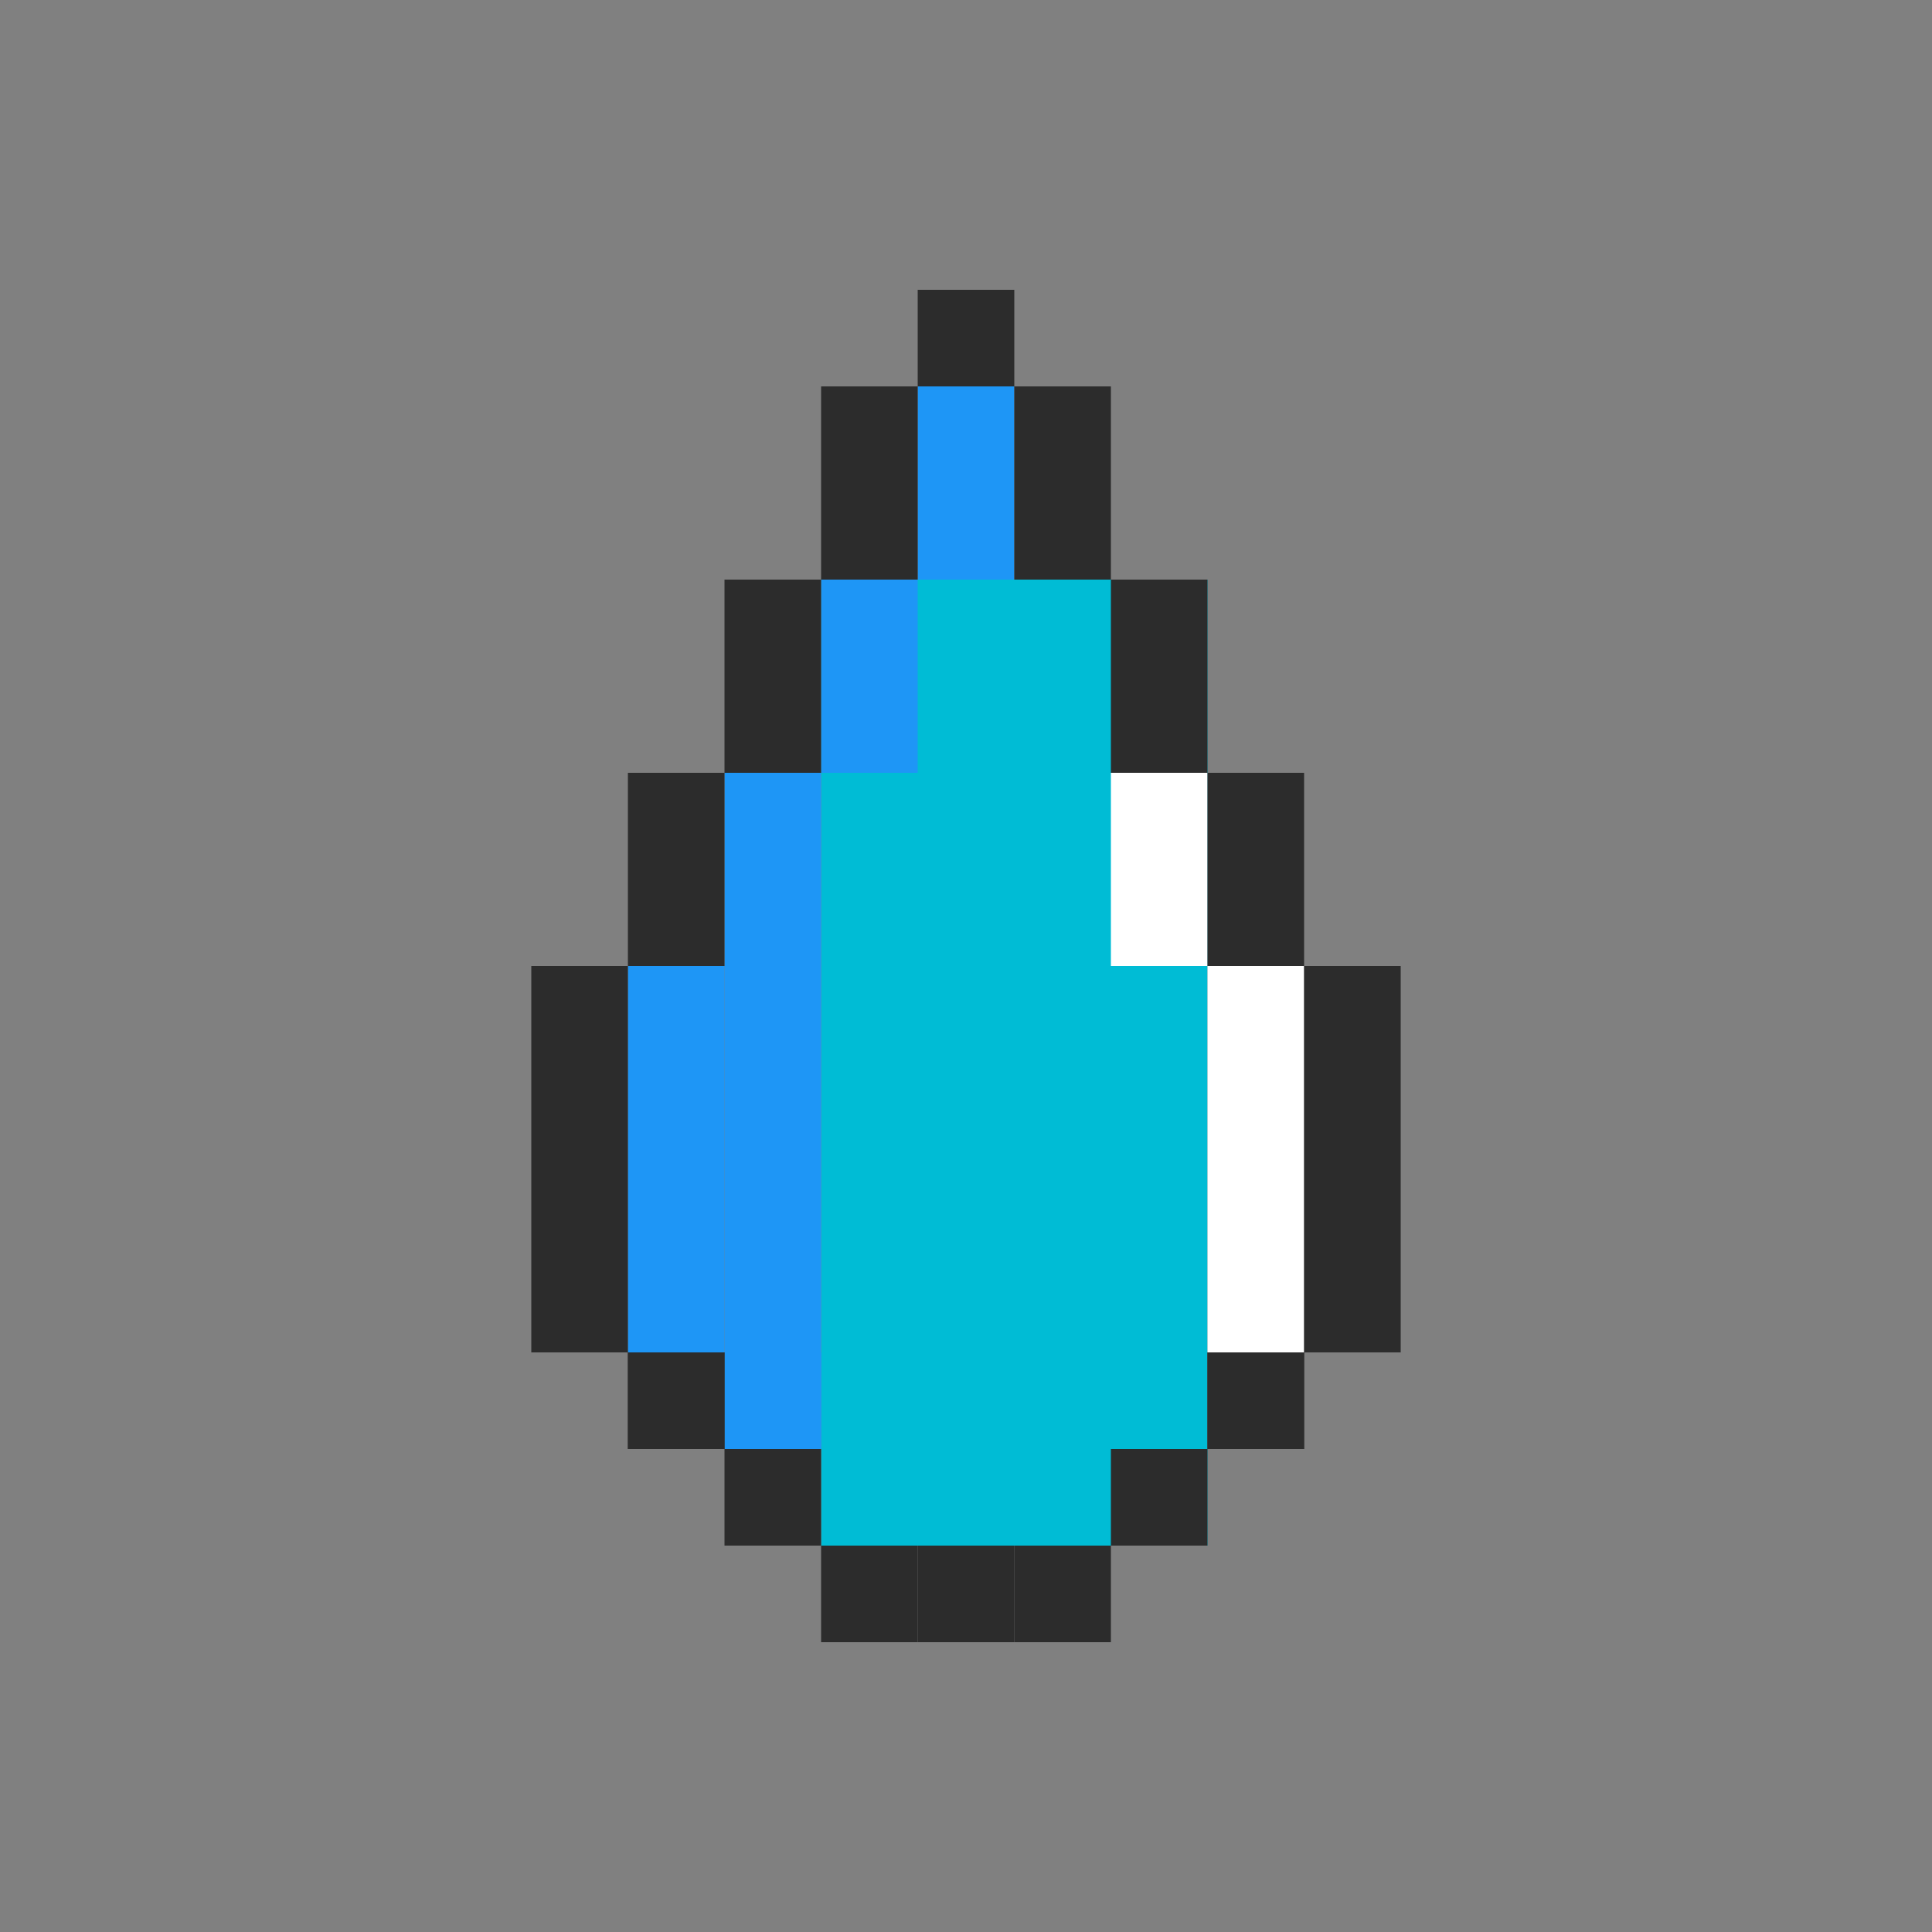 <svg width="80" height="80" viewBox="0 0 80 80" fill="none" xmlns="http://www.w3.org/2000/svg">
<rect x="0" y="0" width="80" height="80" fill="#808080" stroke="none"/>
<path d="M34 24H50V64H34V24Z" fill="#00BCD5"/>
<rect width="4" height="4" transform="matrix(-1 0 0 1 42 12)" fill="#2C2C2C"/>
<rect width="4" height="4" transform="matrix(-1 0 0 1 42 16)" fill="#1E96F6"/>
<rect width="4" height="4" transform="matrix(-1 0 0 1 54 40)" fill="white"/>
<rect width="4" height="4" transform="matrix(-1 0 0 1 54 48)" fill="white"/>
<rect width="4" height="4" transform="matrix(-1 0 0 1 50 32)" fill="white"/>
<rect width="4" height="4" transform="matrix(-1 0 0 1 34 32)" fill="#1E96F6"/>
<rect width="4" height="4" transform="matrix(-1 0 0 1 38 24)" fill="#1E96F6"/>
<rect width="4" height="4" transform="matrix(-1 0 0 1 30 40)" fill="#1E96F6"/>
<rect width="4" height="4" transform="matrix(-1 0 0 1 30 48)" fill="#1E96F6"/>
<rect width="4" height="4" transform="matrix(-1 0 0 1 34 40)" fill="#1E96F6"/>
<rect width="4" height="4" transform="matrix(-1 0 0 1 34 48)" fill="#1E96F6"/>
<rect width="4" height="4" transform="matrix(-1 0 0 1 34 56)" fill="#1E96F6"/>
<rect width="4" height="4" transform="matrix(-1 0 0 1 42 20)" fill="#1E96F6"/>
<rect width="4" height="4" transform="matrix(-1 0 0 1 54 44)" fill="white"/>
<rect width="4" height="4" transform="matrix(-1 0 0 1 54 52)" fill="white"/>
<rect width="4" height="4" transform="matrix(-1 0 0 1 50 36)" fill="white"/>
<rect width="4" height="4" transform="matrix(-1 0 0 1 34 36)" fill="#1E96F6"/>
<rect width="4" height="4" transform="matrix(-1 0 0 1 38 28)" fill="#1E96F6"/>
<rect width="4" height="4" transform="matrix(-1 0 0 1 30 44)" fill="#1E96F6"/>
<rect width="4" height="4" transform="matrix(-1 0 0 1 30 52)" fill="#1E96F6"/>
<rect width="4" height="4" transform="matrix(-1 0 0 1 34 44)" fill="#1E96F6"/>
<rect width="4" height="4" transform="matrix(-1 0 0 1 34 52)" fill="#1E96F6"/>
<rect width="4" height="4" transform="matrix(-1 0 0 1 34 56)" fill="#1E96F6"/>
<rect width="4" height="4" transform="matrix(-1 0 0 1 38 16)" fill="#2C2C2C"/>
<rect x="42" y="16" width="4" height="4" fill="#2C2C2C"/>
<rect width="4" height="4" transform="matrix(-1 0 0 1 34 24)" fill="#2C2C2C"/>
<rect x="46" y="24" width="4" height="4" fill="#2C2C2C"/>
<rect width="4" height="4" transform="matrix(-1 0 0 1 30 32)" fill="#2C2C2C"/>
<rect x="50" y="32" width="4" height="4" fill="#2C2C2C"/>
<rect width="4" height="4" transform="matrix(-1 0 0 1 26 40)" fill="#2C2C2C"/>
<rect x="54" y="40" width="4" height="4" fill="#2C2C2C"/>
<rect width="4" height="4" transform="matrix(-1 0 0 1 26 48)" fill="#2C2C2C"/>
<rect x="54" y="48" width="4" height="4" fill="#2C2C2C"/>
<rect width="4" height="4" transform="matrix(-1 0 0 1 30 56)" fill="#2C2C2C"/>
<rect x="50" y="56" width="4" height="4" fill="#2C2C2C"/>
<rect width="4" height="4" transform="matrix(-1 0 0 1 34 60)" fill="#2C2C2C"/>
<rect x="46" y="60" width="4" height="4" fill="#2C2C2C"/>
<rect width="4" height="4" transform="matrix(-1 0 0 1 38 64)" fill="#2C2C2C"/>
<rect x="42" y="64" width="4" height="4" fill="#2C2C2C"/>
<rect width="4" height="4" transform="matrix(-1 0 0 1 42 64)" fill="#2C2C2C"/>
<rect width="4" height="4" transform="matrix(-1 0 0 1 38 20)" fill="#2C2C2C"/>
<rect x="42" y="20" width="4" height="4" fill="#2C2C2C"/>
<rect width="4" height="4" transform="matrix(-1 0 0 1 34 28)" fill="#2C2C2C"/>
<rect x="46" y="28" width="4" height="4" fill="#2C2C2C"/>
<rect width="4" height="4" transform="matrix(-1 0 0 1 30 36)" fill="#2C2C2C"/>
<rect x="50" y="36" width="4" height="4" fill="#2C2C2C"/>
<rect width="4" height="4" transform="matrix(-1 0 0 1 26 44)" fill="#2C2C2C"/>
<rect x="54" y="44" width="4" height="4" fill="#2C2C2C"/>
<rect width="4" height="4" transform="matrix(-1 0 0 1 26 52)" fill="#2C2C2C"/>
<rect x="54" y="52" width="4" height="4" fill="#2C2C2C"/>
<rect width="4" height="4" transform="matrix(-1 0 0 1 30 56)" fill="#2C2C2C"/>
<rect x="50" y="56" width="4" height="4" fill="#2C2C2C"/>
</svg>
